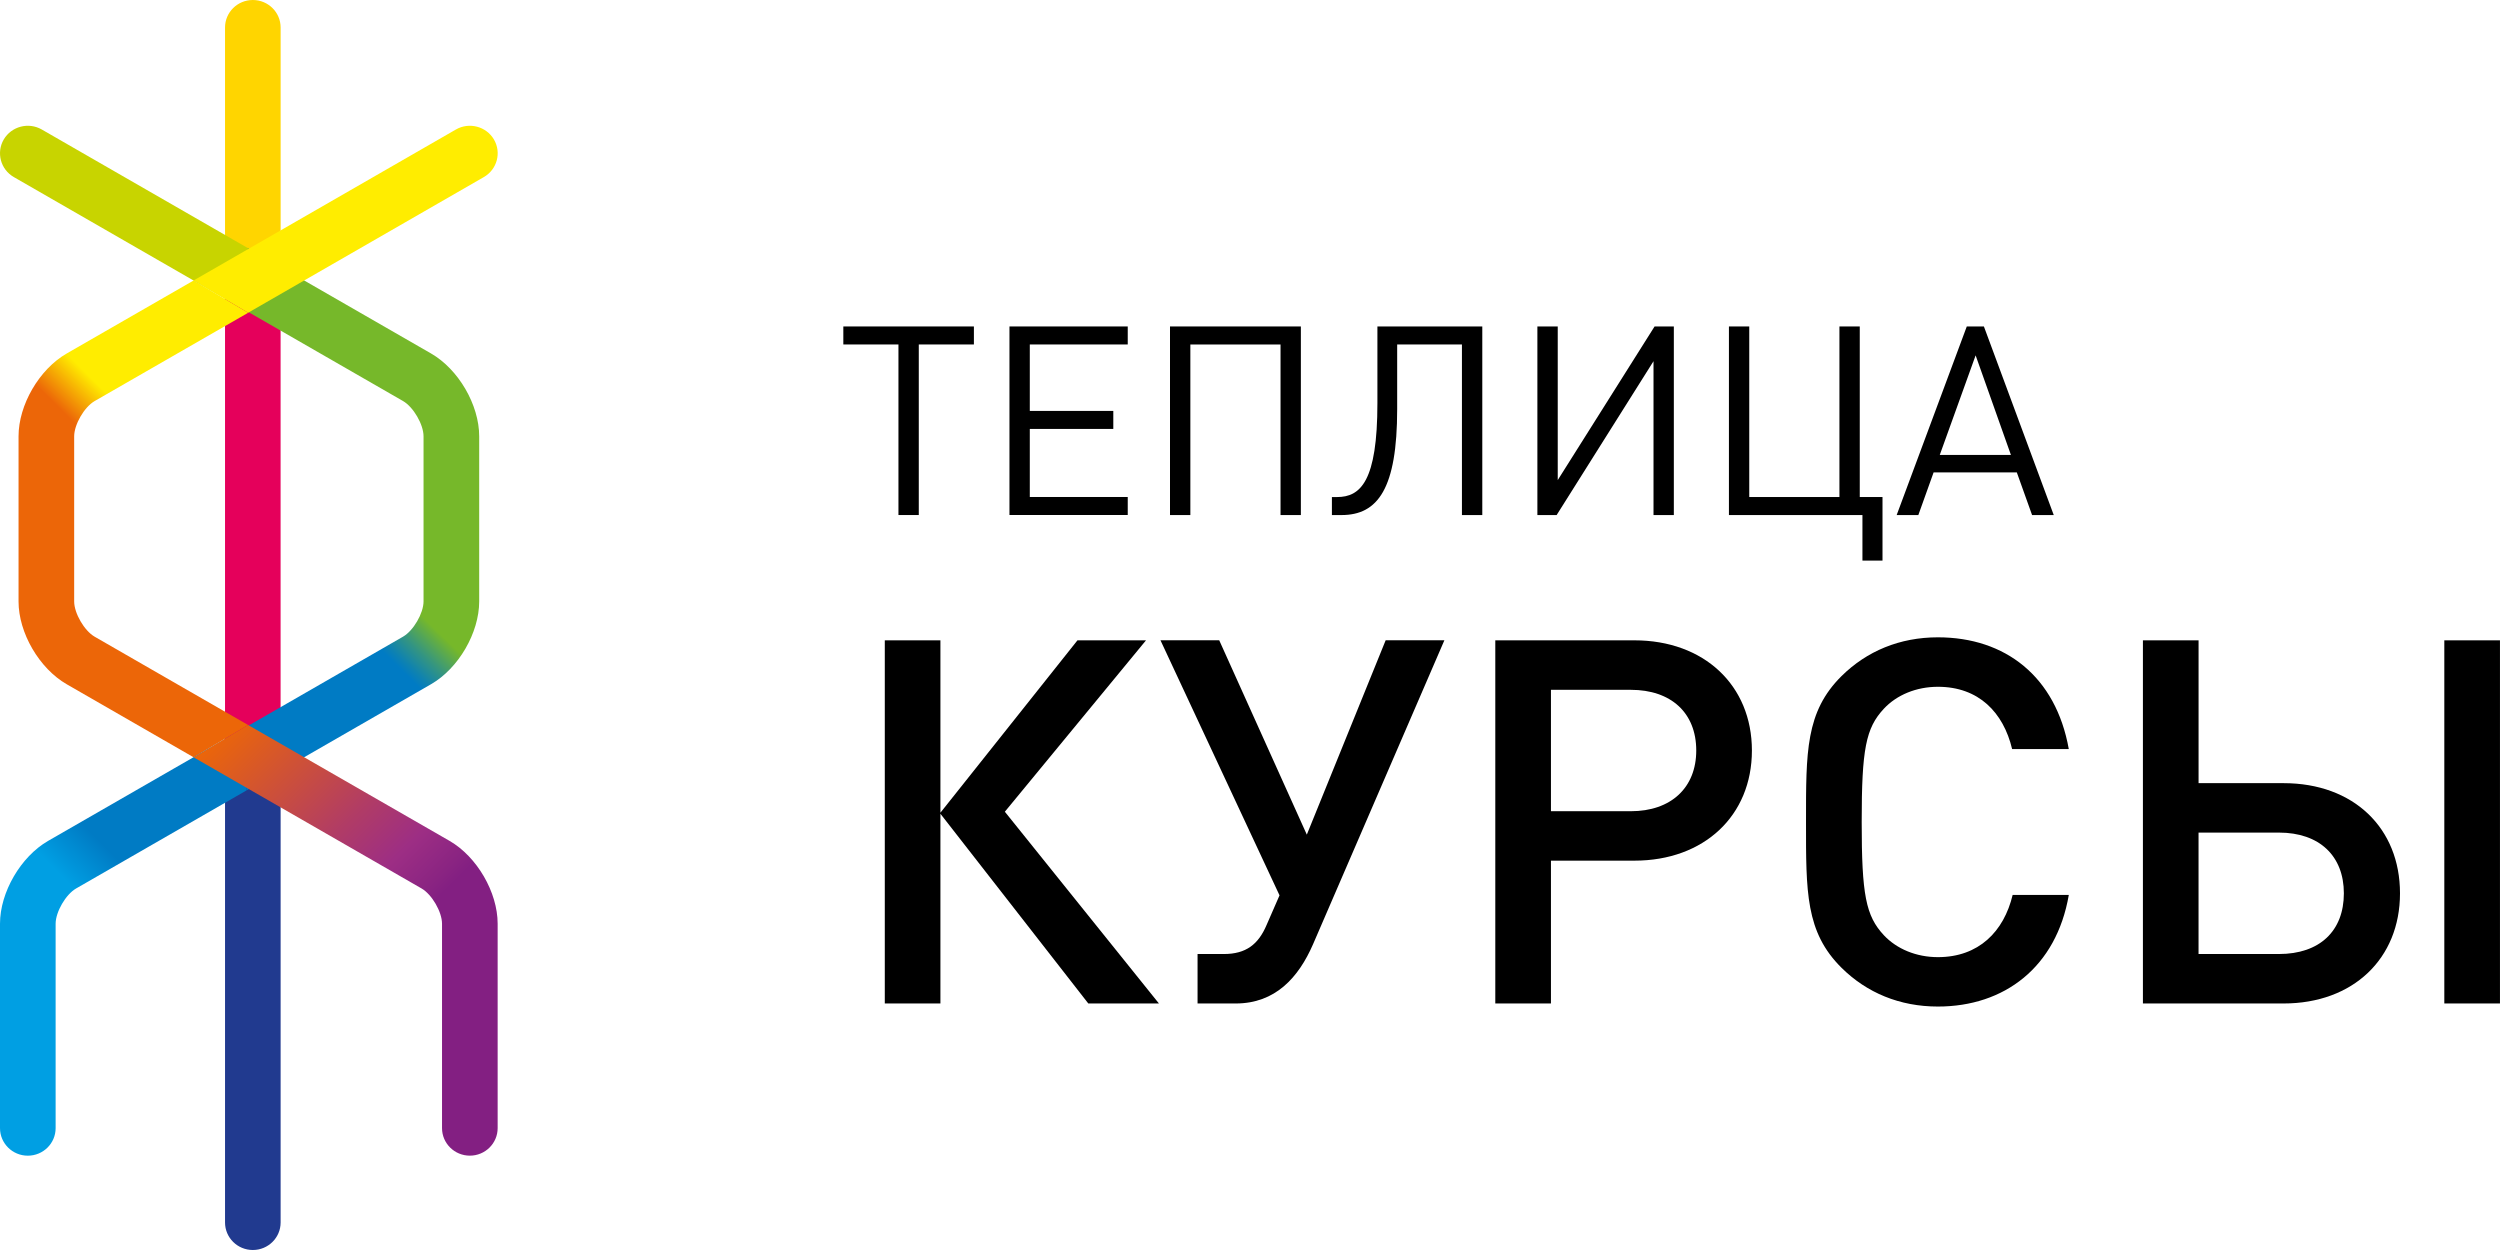 <svg width="84" height="42" viewBox="0 0 84 42" fill="none" xmlns="http://www.w3.org/2000/svg">
<path d="M30.871 11.574V17.305H30.188V11.574H28.336V10.969H32.723V11.574H30.871Z" fill="black"/>
<path d="M33.918 17.306V10.969H37.892V11.574H34.601V13.807H37.407V14.412H34.601V16.699H37.892V17.304H33.918V17.306Z" fill="black"/>
<path d="M43.026 17.306V11.575H39.996V17.306H39.312V10.969H43.709V17.306H43.026Z" fill="black"/>
<path d="M49.121 17.306V11.575H46.945V13.746C46.945 16.416 46.298 17.306 45.075 17.306H44.752V16.701H44.923C45.714 16.701 46.281 16.176 46.281 13.542V10.97H49.805V17.307H49.121V17.306Z" fill="black"/>
<path d="M55.558 17.306V12.136L52.303 17.306H51.656V10.969H52.34V16.131L55.594 10.969H56.241V17.306H55.558Z" fill="black"/>
<path d="M62.578 18.837V17.306H58.092V10.969H58.775V16.7H61.805V10.969H62.488V16.7H63.252V18.836H62.578V18.837Z" fill="black"/>
<path d="M68.278 17.306L67.765 15.873H64.969L64.456 17.306H63.728L66.084 10.969H66.659L69.006 17.306H68.278ZM66.381 11.94L65.176 15.286H67.567L66.381 11.94Z" fill="black"/>
<path d="M29.729 33.717V21.515H31.598V27.307L36.203 21.515H38.506L33.763 27.274L38.94 33.717H36.567L31.598 27.342V33.717H29.729Z" fill="black"/>
<path d="M44.117 31.729C43.631 32.844 42.852 33.717 41.52 33.717H40.238V32.055H41.122C41.867 32.055 42.282 31.729 42.558 31.078L42.992 30.084L38.992 21.514H40.966L43.909 28.044L46.558 21.514H48.531L44.117 31.729Z" fill="black"/>
<path d="M54.916 28.918H52.112V33.717H50.242V21.515H54.916C57.253 21.515 58.864 23.024 58.864 25.217C58.864 27.411 57.253 28.918 54.916 28.918ZM54.795 23.178H52.112V27.257H54.795C56.145 27.257 56.994 26.469 56.994 25.217C56.994 23.949 56.145 23.178 54.795 23.178Z" fill="black"/>
<path d="M65.113 33.82C63.832 33.82 62.724 33.358 61.876 32.518C60.664 31.318 60.682 29.965 60.682 27.617C60.682 25.27 60.665 23.915 61.876 22.716C62.724 21.877 63.832 21.414 65.113 21.414C67.381 21.414 69.077 22.734 69.511 25.168H67.607C67.313 23.934 66.482 23.076 65.114 23.076C64.387 23.076 63.73 23.35 63.297 23.814C62.691 24.465 62.553 25.168 62.553 27.618C62.553 30.069 62.691 30.771 63.297 31.423C63.73 31.885 64.387 32.16 65.114 32.16C66.482 32.16 67.33 31.303 67.625 30.069H69.512C69.094 32.5 67.346 33.82 65.113 33.82Z" fill="black"/>
<path d="M76.728 33.717H72.002V21.515H73.872V26.314H76.728C79.082 26.314 80.64 27.823 80.64 30.016C80.64 32.209 79.065 33.717 76.728 33.717ZM76.572 27.975H73.871V32.055H76.572C77.939 32.055 78.754 31.284 78.754 30.015C78.754 28.765 77.939 27.975 76.572 27.975ZM82.129 33.717V21.515H83.999V33.717H82.129Z" fill="black"/>
<path d="M9.428 25.433V8.996H7.561V25.433" fill="#E5005B"/>
<path d="M9.429 25.433V41.075C9.429 41.586 9.011 42 8.495 42C7.979 42 7.561 41.586 7.561 41.075V25.433H9.429Z" fill="#213A8F"/>
<path d="M7.561 8.996V0.925C7.561 0.414 7.979 0 8.495 0C9.011 0 9.429 0.414 9.429 0.925V8.997H7.561V8.996Z" fill="#FFD500"/>
<path d="M6.509 25.447L2.242 22.991C1.319 22.46 0.623 21.263 0.623 20.208V14.661C0.623 13.604 1.319 12.407 2.242 11.877L6.506 9.424L8.338 10.509L3.18 13.476C2.832 13.676 2.492 14.263 2.492 14.661V20.208C2.492 20.606 2.833 21.193 3.18 21.393L8.334 24.359" fill="url(#paint0_linear)"/>
<path d="M8.318 24.399L13.542 21.392C13.89 21.192 14.231 20.605 14.231 20.207V14.66C14.231 14.262 13.889 13.675 13.542 13.475L8.358 10.492L8.315 8.328L14.482 11.876C15.405 12.407 16.101 13.604 16.101 14.66V20.207C16.101 21.263 15.405 22.46 14.482 22.99L8.275 26.562L8.318 24.399Z" fill="url(#paint1_linear)"/>
<path d="M8.274 26.563L2.557 29.853C2.209 30.053 1.869 30.64 1.869 31.038V37.906C1.869 38.417 1.451 38.831 0.934 38.831C0.418 38.831 0 38.416 0 37.905V31.037C0 29.981 0.696 28.784 1.618 28.253L8.317 24.399L8.274 26.563Z" fill="url(#paint2_linear)"/>
<path d="M8.357 10.492L0.465 5.95C0.019 5.693 -0.132 5.128 0.126 4.686C0.386 4.245 0.957 4.095 1.403 4.351L8.313 8.327L8.357 10.492Z" fill="#C8D400"/>
<path d="M6.506 9.423L15.319 4.351C15.765 4.095 16.336 4.245 16.596 4.686C16.855 5.128 16.703 5.693 16.257 5.95L8.337 10.508L6.506 9.423Z" fill="#FFED00"/>
<path d="M8.334 24.359L15.104 28.253C16.026 28.785 16.721 29.981 16.721 31.037V37.905C16.721 38.416 16.303 38.83 15.787 38.83C15.271 38.83 14.852 38.416 14.852 37.905V31.037C14.852 30.639 14.511 30.052 14.164 29.852L6.508 25.447L8.334 24.359Z" fill="url(#paint3_linear)"/>
<defs>
<linearGradient id="paint0_linear" x1="1.207" y1="22.094" x2="10.528" y2="12.678" gradientUnits="userSpaceOnUse">
<stop offset="0.491" stop-color="#EC6608"/>
<stop offset="0.603" stop-color="#FFED00"/>
</linearGradient>
<linearGradient id="paint1_linear" x1="4.362" y1="22.689" x2="14.84" y2="12.104" gradientUnits="userSpaceOnUse">
<stop offset="0.439" stop-color="#007BC4"/>
<stop offset="0.458" stop-color="#0E82B1"/>
<stop offset="0.498" stop-color="#349581"/>
<stop offset="0.553" stop-color="#6FB433"/>
<stop offset="0.559" stop-color="#76B82A"/>
</linearGradient>
<linearGradient id="paint2_linear" x1="-1.695" y1="36.611" x2="9.366" y2="25.437" gradientUnits="userSpaceOnUse">
<stop offset="0.493" stop-color="#009FE3"/>
<stop offset="0.603" stop-color="#007BC4"/>
</linearGradient>
<linearGradient id="paint3_linear" x1="6.824" y1="25.135" x2="18.299" y2="36.727" gradientUnits="userSpaceOnUse">
<stop offset="0" stop-color="#EC6608"/>
<stop offset="0.047" stop-color="#E36016"/>
<stop offset="0.315" stop-color="#B13C65"/>
<stop offset="0.439" stop-color="#9D2E84"/>
<stop offset="0.529" stop-color="#8A2482"/>
<stop offset="0.56" stop-color="#831F82"/>
</linearGradient>
</defs>
</svg>
